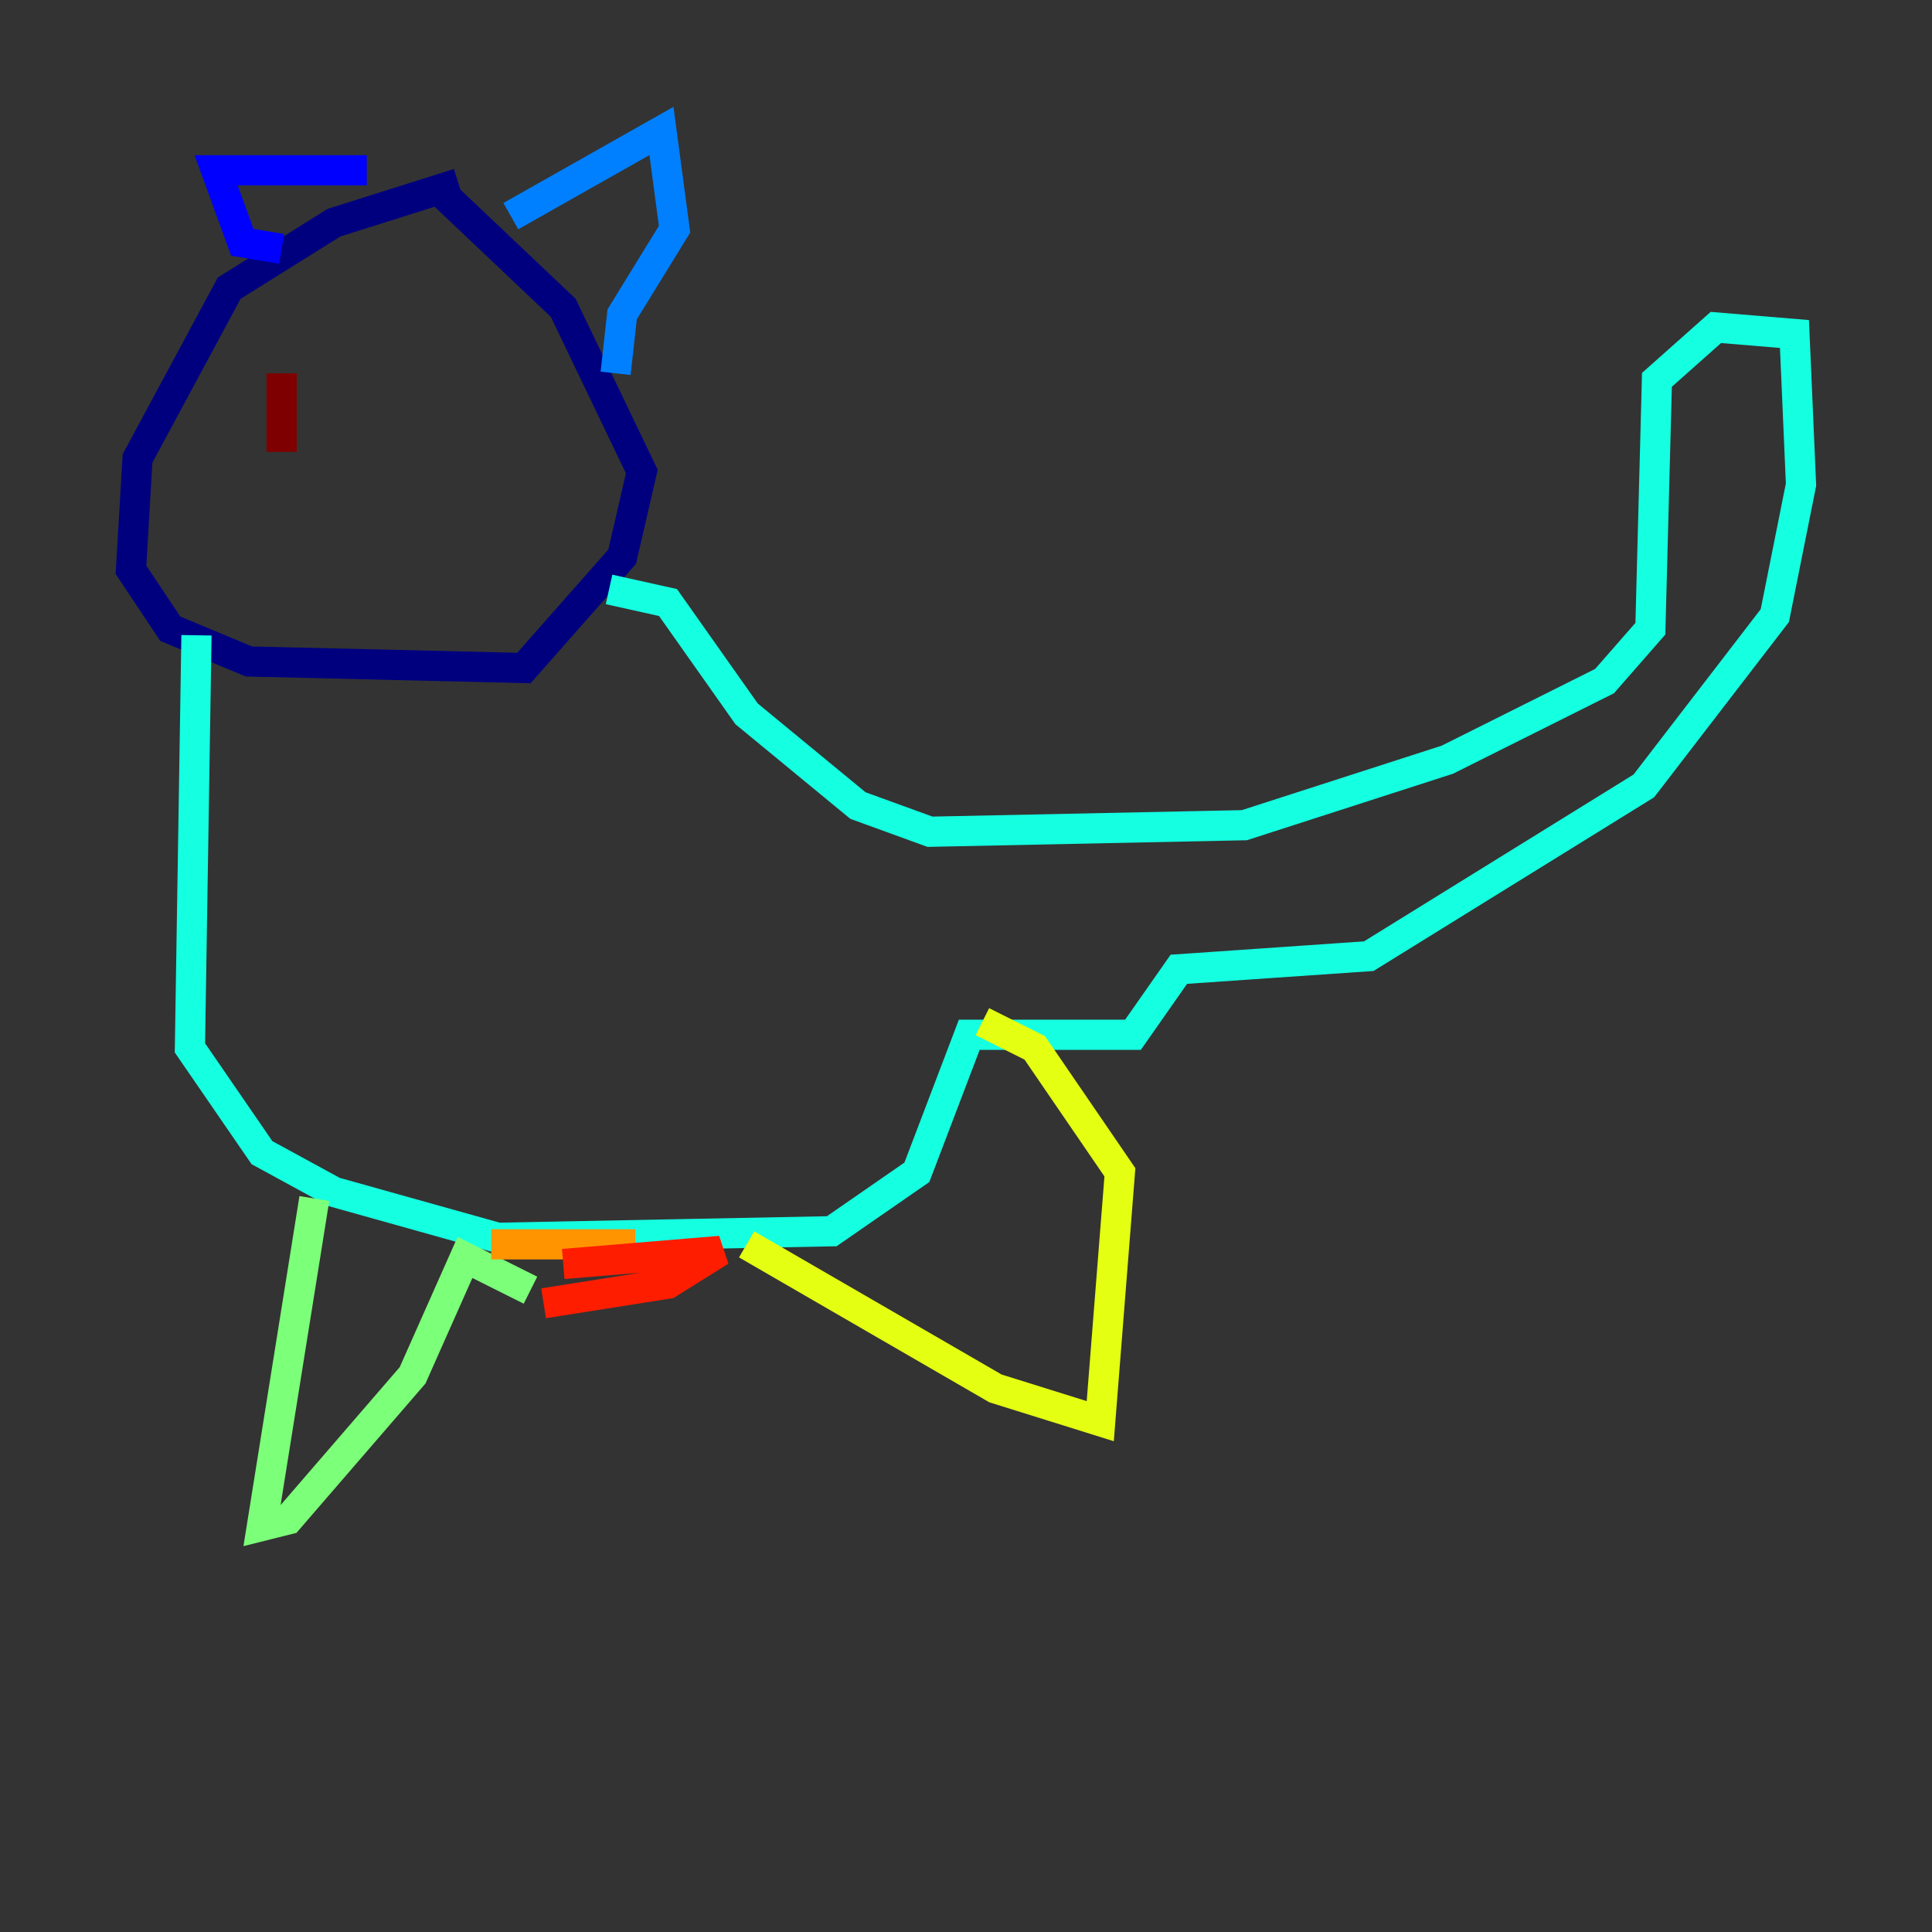 <?xml version="1.0" encoding="utf-8" ?>
<svg baseProfile="tiny" height="128" version="1.2" viewBox="0,0,128,128" width="128" xmlns="http://www.w3.org/2000/svg" xmlns:ev="http://www.w3.org/2001/xml-events" xmlns:xlink="http://www.w3.org/1999/xlink"><rect x="0" y="0" width="128" height="128" fill="#333333" stroke="none"/><defs /><polyline fill="none" points="30.373,12.149 22.129,14.752 15.186,19.091 9.112,30.373 8.678,37.749 11.281,41.654 16.488,43.824 34.712,44.258 41.22,36.881 42.522,31.241 37.315,20.393 29.071,12.583" stroke="#00007f" stroke-width="2" /><polyline fill="none" points="18.658,16.488 16.054,16.054 14.319,11.281 24.298,11.281" stroke="#0000ff" stroke-width="2" /><polyline fill="none" points="33.844,14.319 43.824,8.678 44.691,15.186 41.22,20.827 40.786,24.732" stroke="#0080ff" stroke-width="2" /><polyline fill="none" points="13.017,42.088 12.583,69.424 17.356,76.366 22.129,78.969 32.976,82.007 55.105,81.573 60.746,77.668 64.217,68.556 75.064,68.556 78.102,64.217 90.685,63.349 108.909,52.068 117.586,40.786 119.322,32.108 118.888,22.129 113.681,21.695 109.776,25.166 109.342,41.654 106.305,45.125 95.891,50.332 82.441,54.671 61.614,55.105 56.841,53.37 49.464,47.295 44.258,39.919 40.352,39.051" stroke="#15ffe1" stroke-width="2" /><polyline fill="none" points="20.827,79.403 17.356,101.098 19.091,100.664 27.336,91.119 30.807,83.308 35.146,85.478" stroke="#7cff79" stroke-width="2" /><polyline fill="none" points="49.464,82.441 65.953,91.986 72.895,94.156 74.197,77.668 68.556,69.424 65.085,67.688" stroke="#e4ff12" stroke-width="2" /><polyline fill="none" points="32.542,82.441 42.088,82.441" stroke="#ff9400" stroke-width="2" /><polyline fill="none" points="36.014,86.346 44.258,85.044 47.729,82.875 37.315,83.742" stroke="#ff1d00" stroke-width="2" /><polyline fill="none" points="18.658,24.732 18.658,29.939" stroke="#7f0000" stroke-width="2" /></svg>